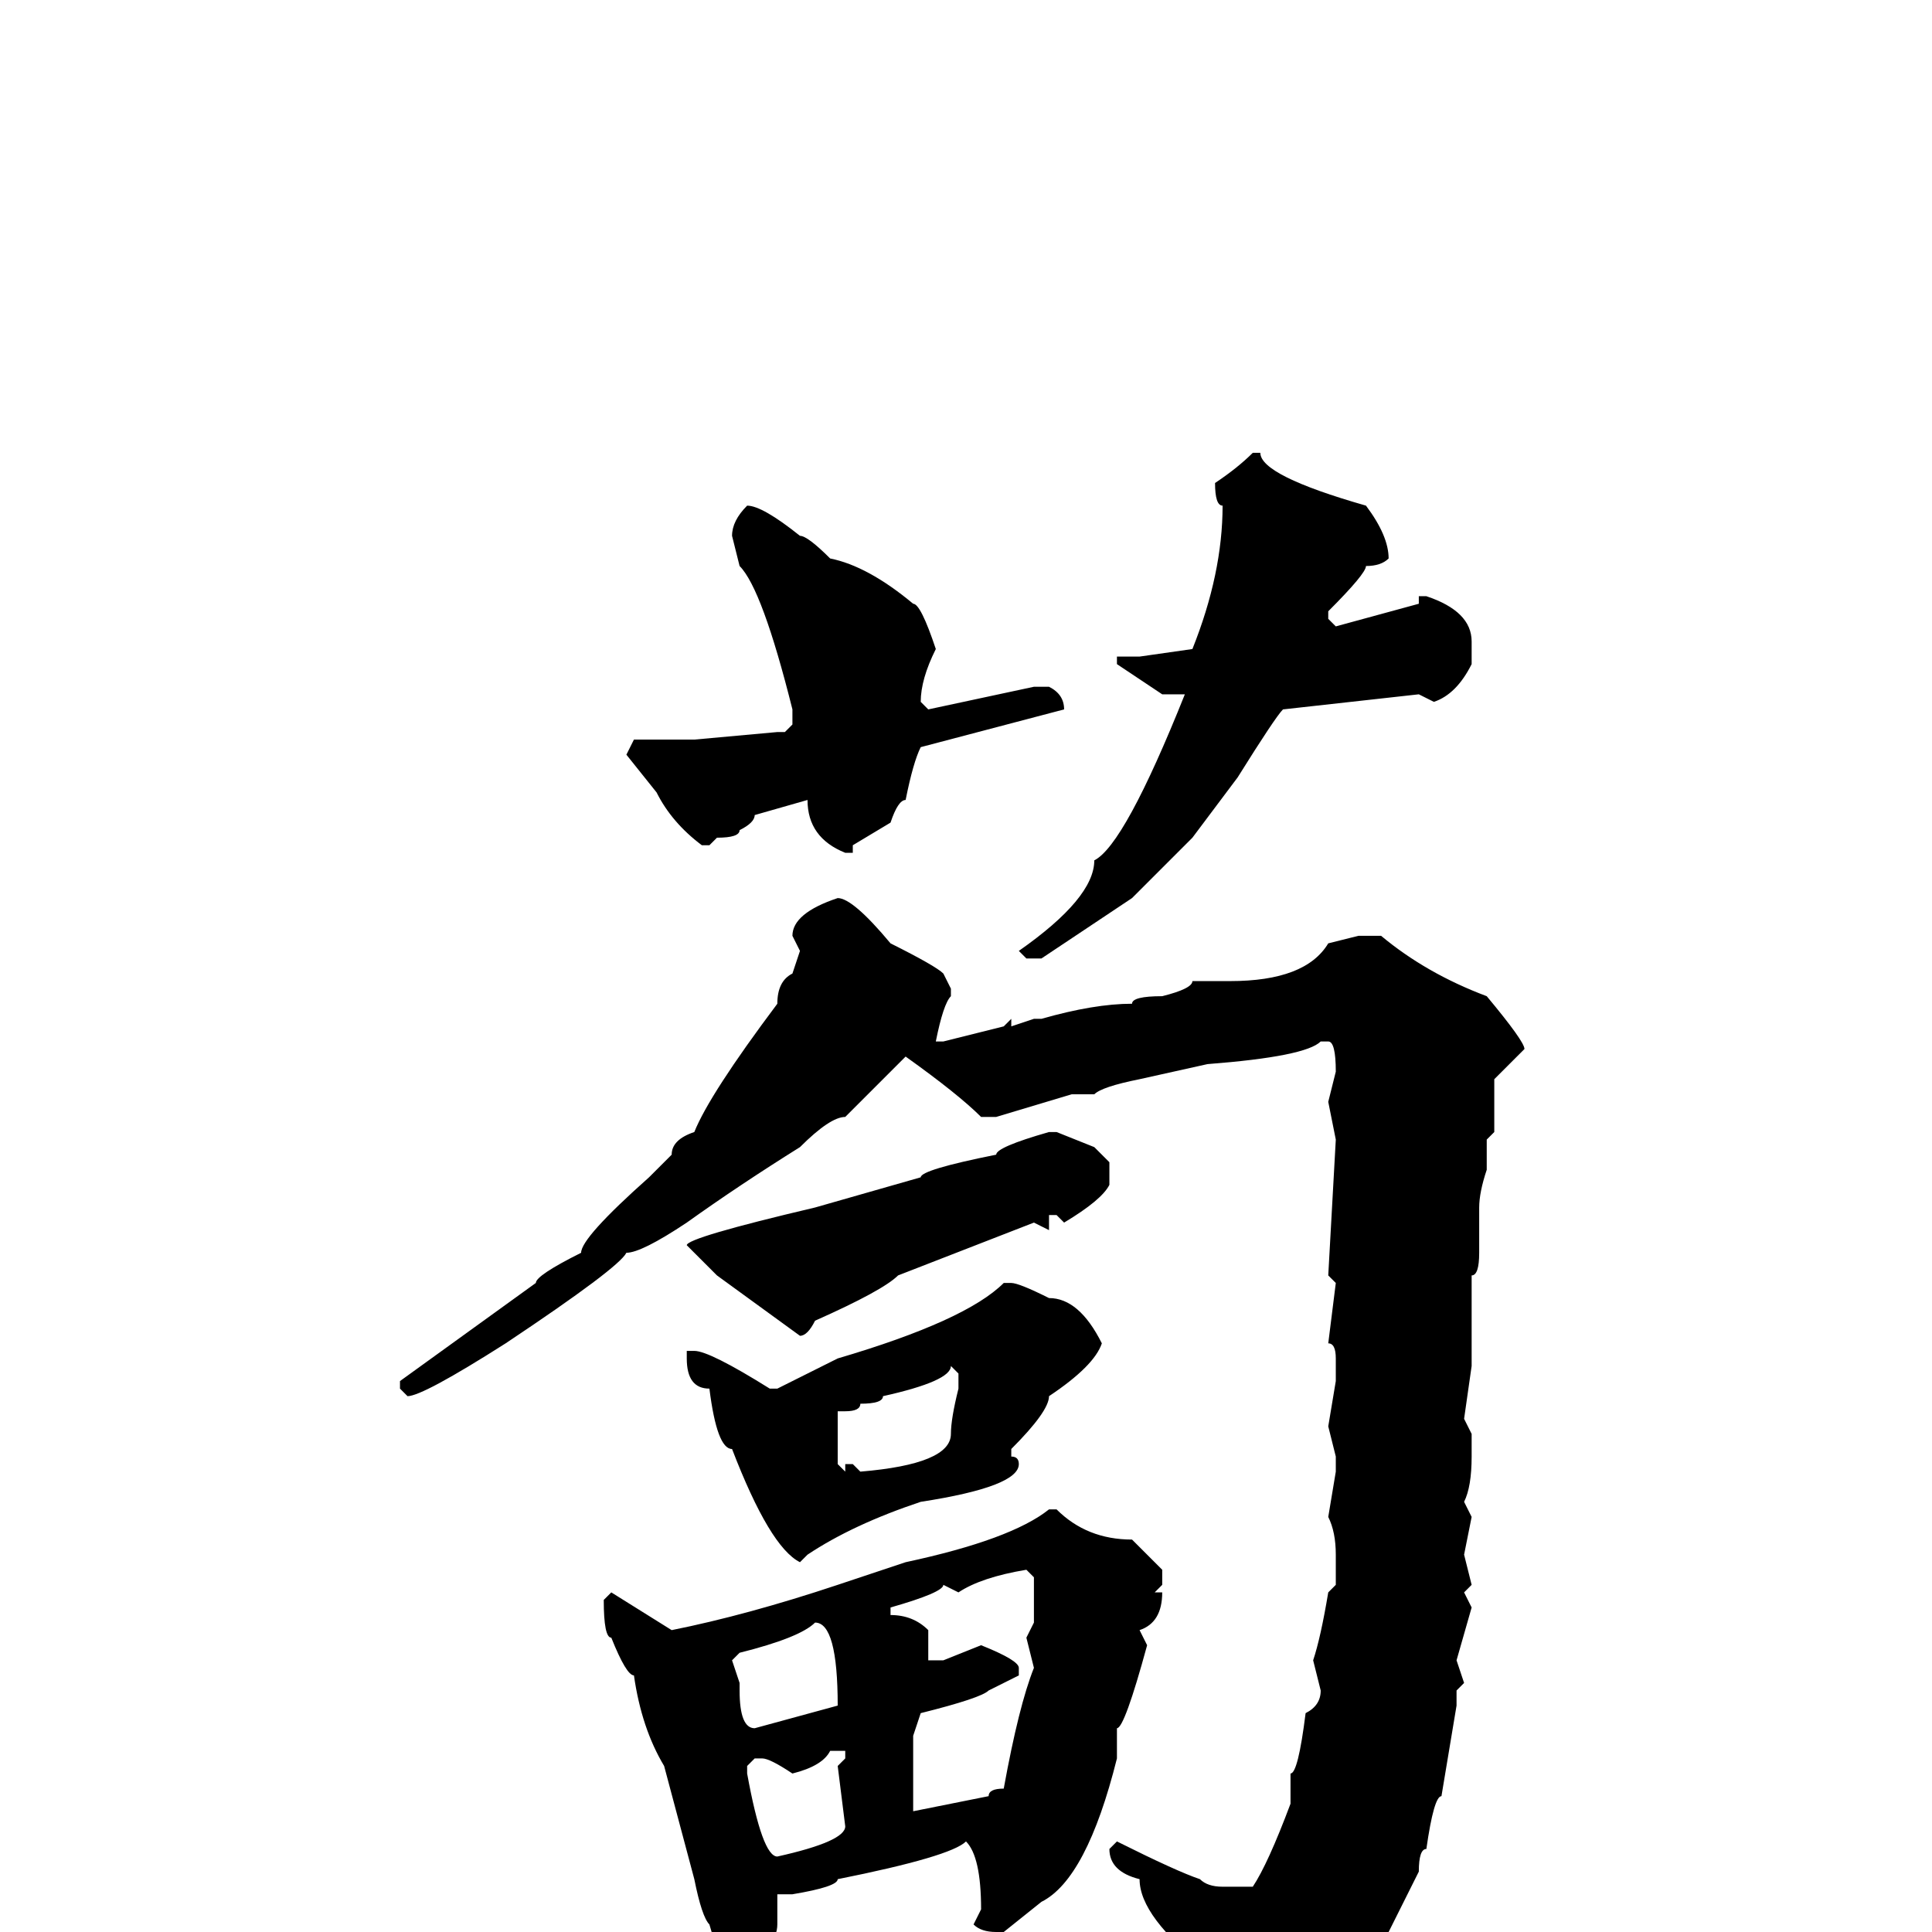 <svg xmlns="http://www.w3.org/2000/svg" viewBox="0 -256 256 256">
	<path fill="#000000" d="M166 -196H167Q167 -193 181 -189Q184 -185 184 -182Q183 -181 181 -181Q181 -180 176 -175V-174L177 -173L188 -176V-177H189Q195 -175 195 -171V-168Q193 -164 190 -163L188 -164L170 -162Q169 -161 164 -153L158 -145L150 -137L138 -129H136L135 -130Q145 -137 145 -142Q149 -144 157 -164H154L148 -168V-169H151L158 -170Q162 -180 162 -189Q161 -189 161 -192Q164 -194 166 -196ZM99 -189Q101 -189 106 -185Q107 -185 110 -182Q115 -181 121 -176Q122 -176 124 -170Q122 -166 122 -163L123 -162L137 -165H139Q141 -164 141 -162L122 -157Q121 -155 120 -150Q119 -150 118 -147L113 -144V-143H112Q107 -145 107 -150L100 -148Q100 -147 98 -146Q98 -145 95 -145L94 -144H93Q89 -147 87 -151L83 -156L84 -158H92L103 -159H104L105 -160V-162Q101 -178 98 -181L97 -185Q97 -187 99 -189ZM111 -137Q113 -137 118 -131Q124 -128 125 -127L126 -125V-124Q125 -123 124 -118H125L133 -120L134 -121V-120L137 -121H138Q145 -123 150 -123Q150 -124 154 -124Q158 -125 158 -126H163Q173 -126 176 -131L180 -132H183Q189 -127 197 -124Q202 -118 202 -117L198 -113V-106L197 -105V-101Q196 -98 196 -96V-90Q196 -87 195 -87V-80V-75L194 -68L195 -66V-63Q195 -59 194 -57L195 -55L194 -50L195 -46L194 -45L195 -43L193 -36L194 -33L193 -32V-30L191 -18Q190 -18 189 -11Q188 -11 188 -8L184 0L175 13Q174 13 166 20Q164 20 162 8Q160 8 160 5Q151 -2 151 -7Q147 -8 147 -11L148 -12Q156 -8 159 -7Q160 -6 162 -6H166Q168 -9 171 -17V-21Q172 -21 173 -29Q175 -30 175 -32L174 -36Q175 -39 176 -45L177 -46V-50Q177 -53 176 -55L177 -61V-63L176 -67L177 -73V-76Q177 -78 176 -78L177 -86L176 -87L177 -105L176 -110L177 -114Q177 -118 176 -118H175Q173 -116 160 -115L151 -113Q146 -112 145 -111H142L132 -108H130Q127 -111 120 -116L112 -108Q110 -108 106 -104Q98 -99 91 -94Q85 -90 83 -90Q82 -88 67 -78Q56 -71 54 -71L53 -72V-73L71 -86Q71 -87 77 -90Q77 -92 86 -100L89 -103Q89 -105 92 -106Q94 -111 103 -123Q103 -126 105 -127L106 -130L105 -132Q105 -135 111 -137ZM139 -106H140L145 -104L147 -102V-99Q146 -97 141 -94L140 -95H139V-93L137 -94L119 -87Q117 -85 108 -81Q107 -79 106 -79L95 -87L91 -91Q91 -92 108 -96L122 -100Q122 -101 132 -103Q132 -104 139 -106ZM133 -86H134Q135 -86 139 -84Q143 -84 146 -78Q145 -75 139 -71Q139 -69 134 -64V-63Q135 -63 135 -62Q135 -59 122 -57Q113 -54 107 -50L106 -49Q102 -51 97 -64Q95 -64 94 -72Q91 -72 91 -76V-77H92Q94 -77 102 -72H103L111 -76Q128 -81 133 -86ZM126 -75Q126 -73 117 -71Q117 -70 114 -70Q114 -69 112 -69H111V-62L112 -61V-62H113L114 -61Q126 -62 126 -66Q126 -68 127 -72V-74ZM139 -56H140Q144 -52 150 -52L154 -48V-46L153 -45H154Q154 -41 151 -40L152 -38Q149 -27 148 -27V-23Q144 -7 138 -4L133 0H132Q130 0 129 -1L130 -3Q130 -10 128 -12Q126 -10 111 -7Q111 -6 105 -5H103V-4V-3V-1Q103 2 98 6H97Q96 6 94 -1Q93 -2 92 -7L88 -22Q85 -27 84 -34Q83 -34 81 -39Q80 -39 80 -44L81 -45L89 -40Q99 -42 111 -46L120 -49Q134 -52 139 -56ZM127 -45L125 -46Q125 -45 118 -43V-42Q121 -42 123 -40V-36H125L130 -38Q135 -36 135 -35V-34L131 -32Q130 -31 122 -29L121 -26V-24V-21V-17V-16L131 -18Q131 -19 133 -19Q135 -30 137 -35L136 -39L137 -41V-44V-47L136 -48Q130 -47 127 -45ZM97 -36L98 -33V-32Q98 -27 100 -27L111 -30Q111 -41 108 -41Q106 -39 98 -37ZM105 -21Q102 -23 101 -23H100L99 -22V-21Q101 -10 103 -10Q112 -12 112 -14L111 -22L112 -23V-24H110Q109 -22 105 -21Z"/>
</svg>